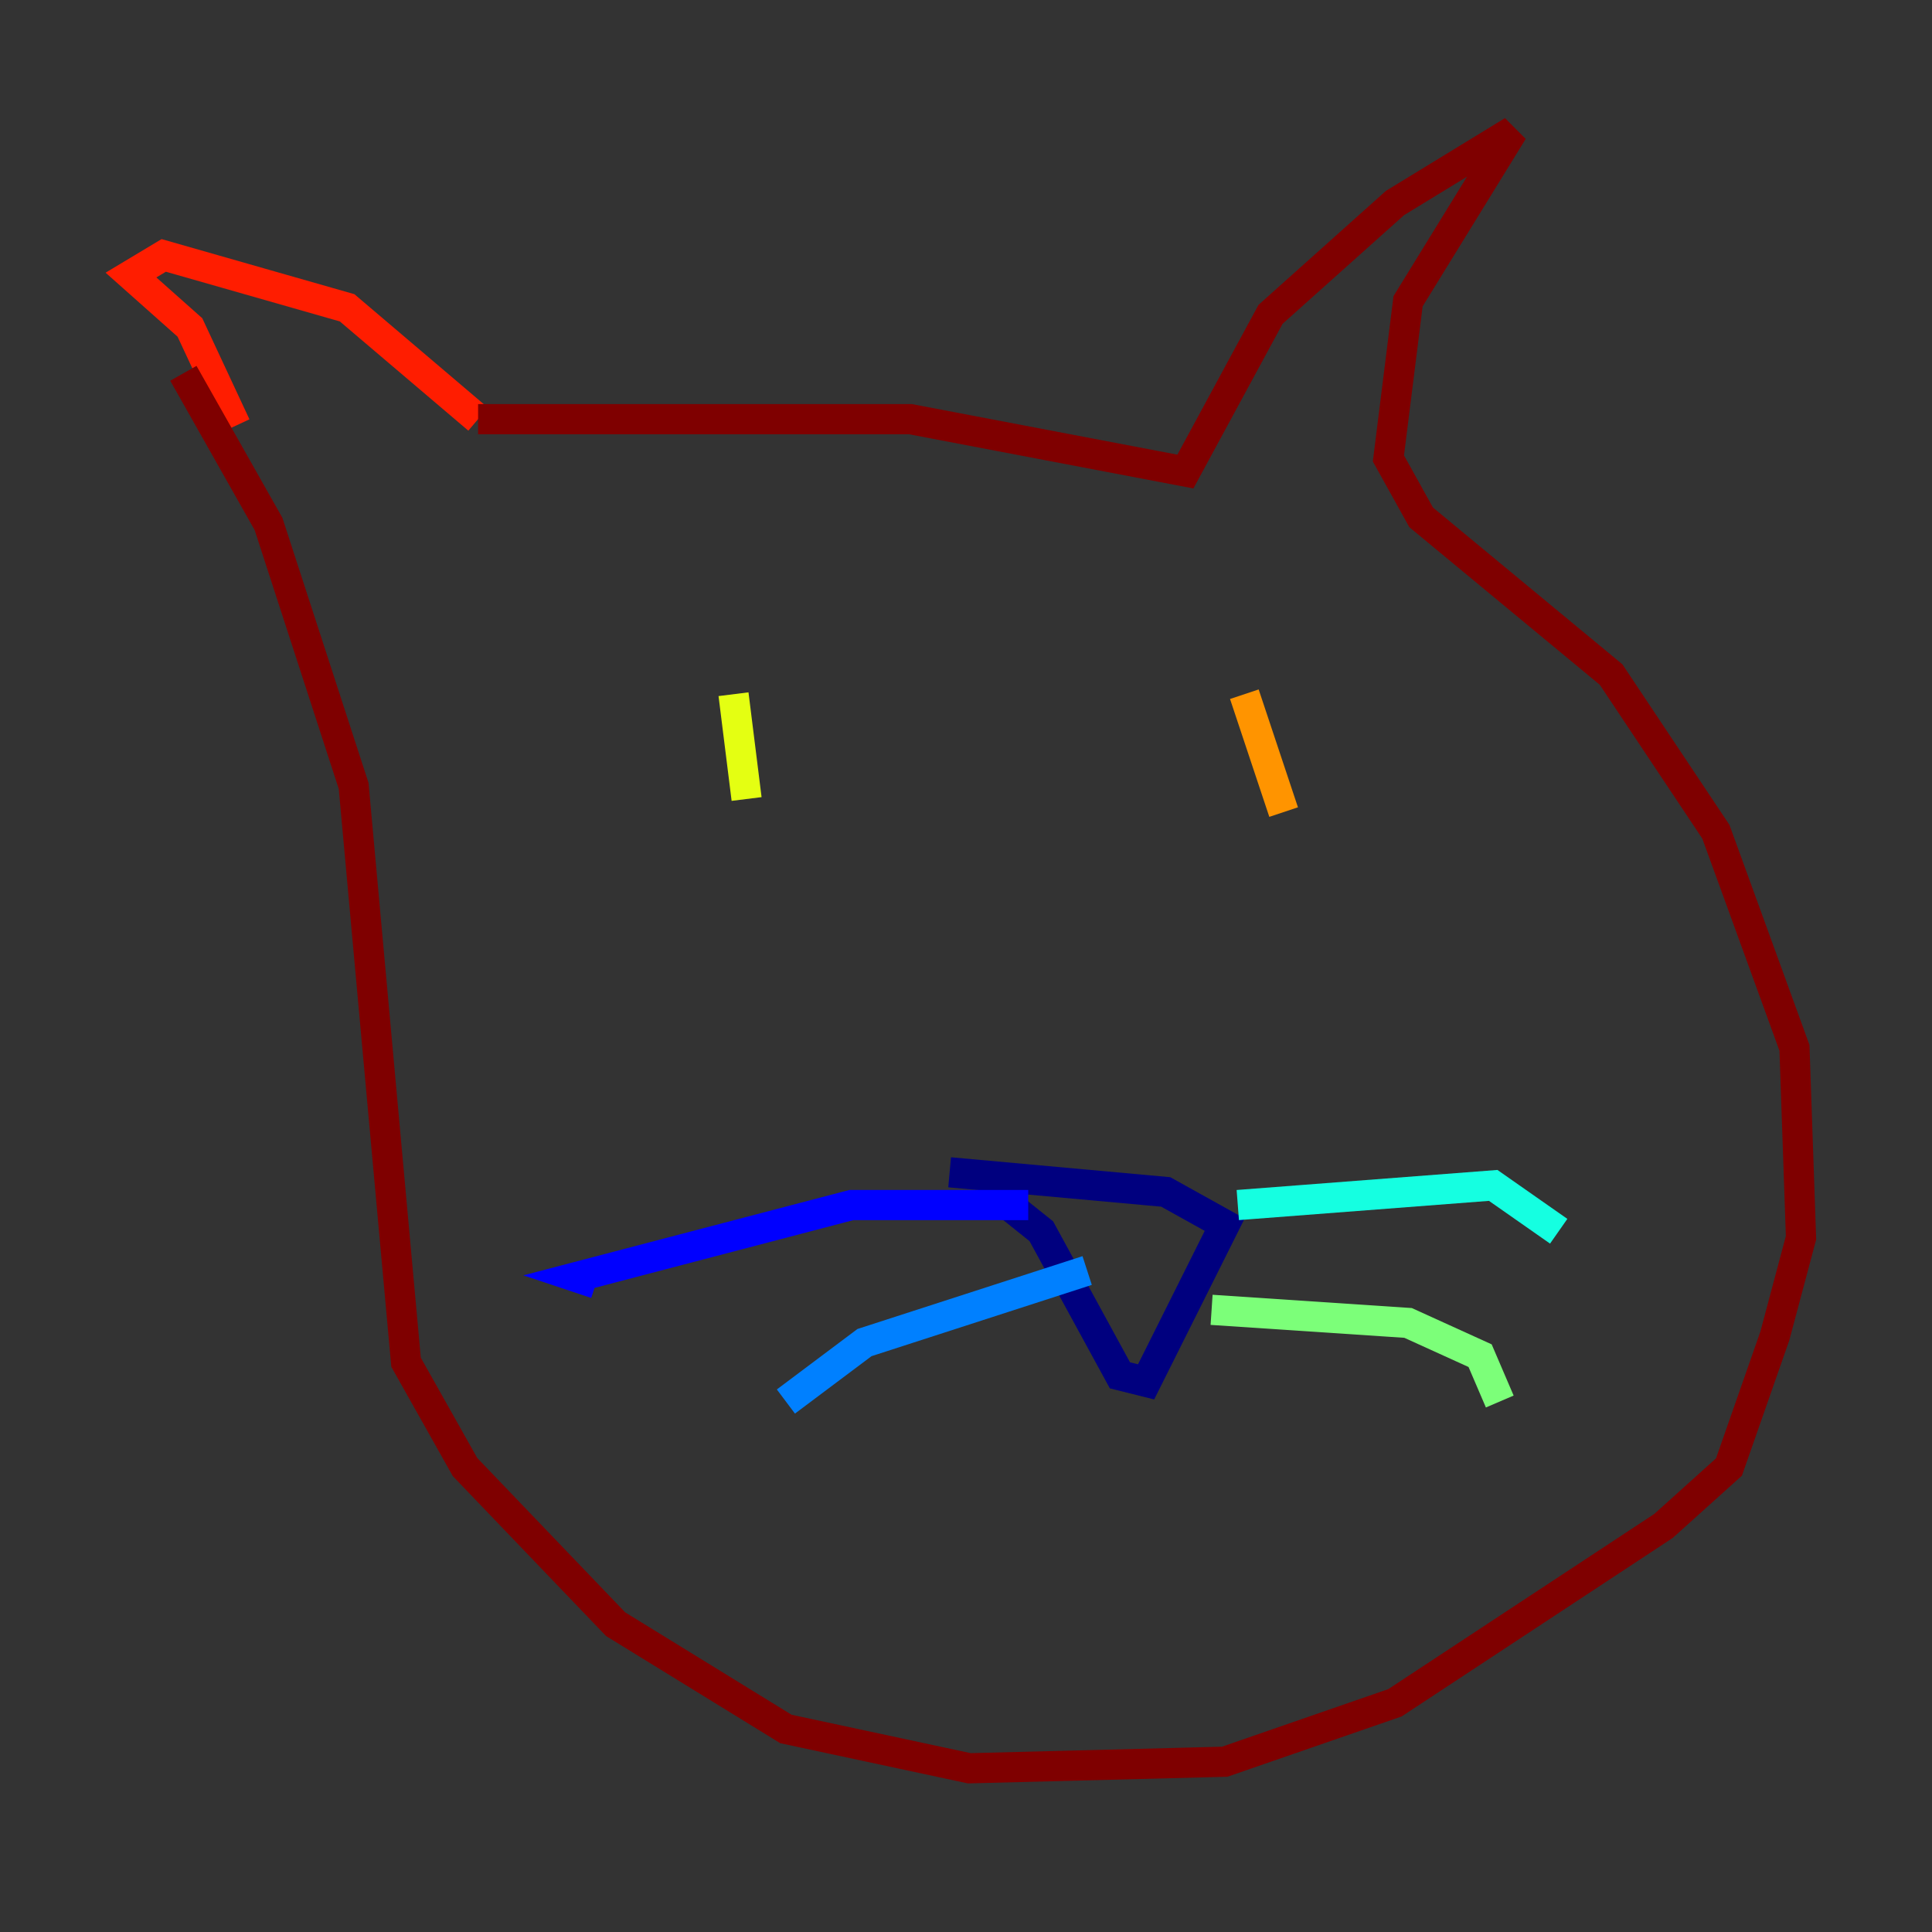 <?xml version="1.0" encoding="utf-8" ?>
<svg baseProfile="tiny" height="128" version="1.2" viewBox="0,0,128,128" width="128" xmlns="http://www.w3.org/2000/svg" xmlns:ev="http://www.w3.org/2001/xml-events" xmlns:xlink="http://www.w3.org/1999/xlink"><rect x="0" y="0" width="128" height="128" fill="#333333" stroke="none"/><defs /><polyline fill="none" points="66.82,79.837 68.99,81.573 74.197,91.119 75.932,91.552 81.139,81.139 77.234,78.969 62.915,77.668" stroke="#00007f" stroke-width="2" /><polyline fill="none" points="68.122,79.837 56.407,79.837 38.183,84.61 39.485,85.044" stroke="#0000ff" stroke-width="2" /><polyline fill="none" points="72.027,84.176 57.275,88.949 52.068,92.854" stroke="#0080ff" stroke-width="2" /><polyline fill="none" points="82.007,79.837 98.929,78.536 103.268,81.573" stroke="#15ffe1" stroke-width="2" /><polyline fill="none" points="80.271,86.78 93.288,87.647 98.061,89.817 99.363,92.854" stroke="#7cff79" stroke-width="2" /><polyline fill="none" points="48.597,45.993 49.464,52.936" stroke="#e4ff12" stroke-width="2" /><polyline fill="none" points="82.441,45.993 85.044,53.803" stroke="#ff9400" stroke-width="2" /><polyline fill="none" points="15.62,28.203 12.583,21.695 8.678,18.224 10.848,16.922 22.997,20.393 31.675,27.77" stroke="#ff1d00" stroke-width="2" /><polyline fill="none" points="31.675,27.77 60.312,27.77 78.536,31.241 84.176,20.827 92.42,13.451 100.231,8.678 93.288,19.959 91.986,30.373 94.156,34.278 106.739,44.691 113.681,55.105 118.888,69.424 119.322,82.007 117.586,88.515 114.549,97.193 110.21,101.098 92.42,112.814 81.139,116.719 64.217,117.153 52.068,114.549 40.786,107.607 30.807,97.193 26.902,90.251 23.43,52.068 17.79,34.712 12.149,24.732" stroke="#7f0000" stroke-width="2" /></svg>